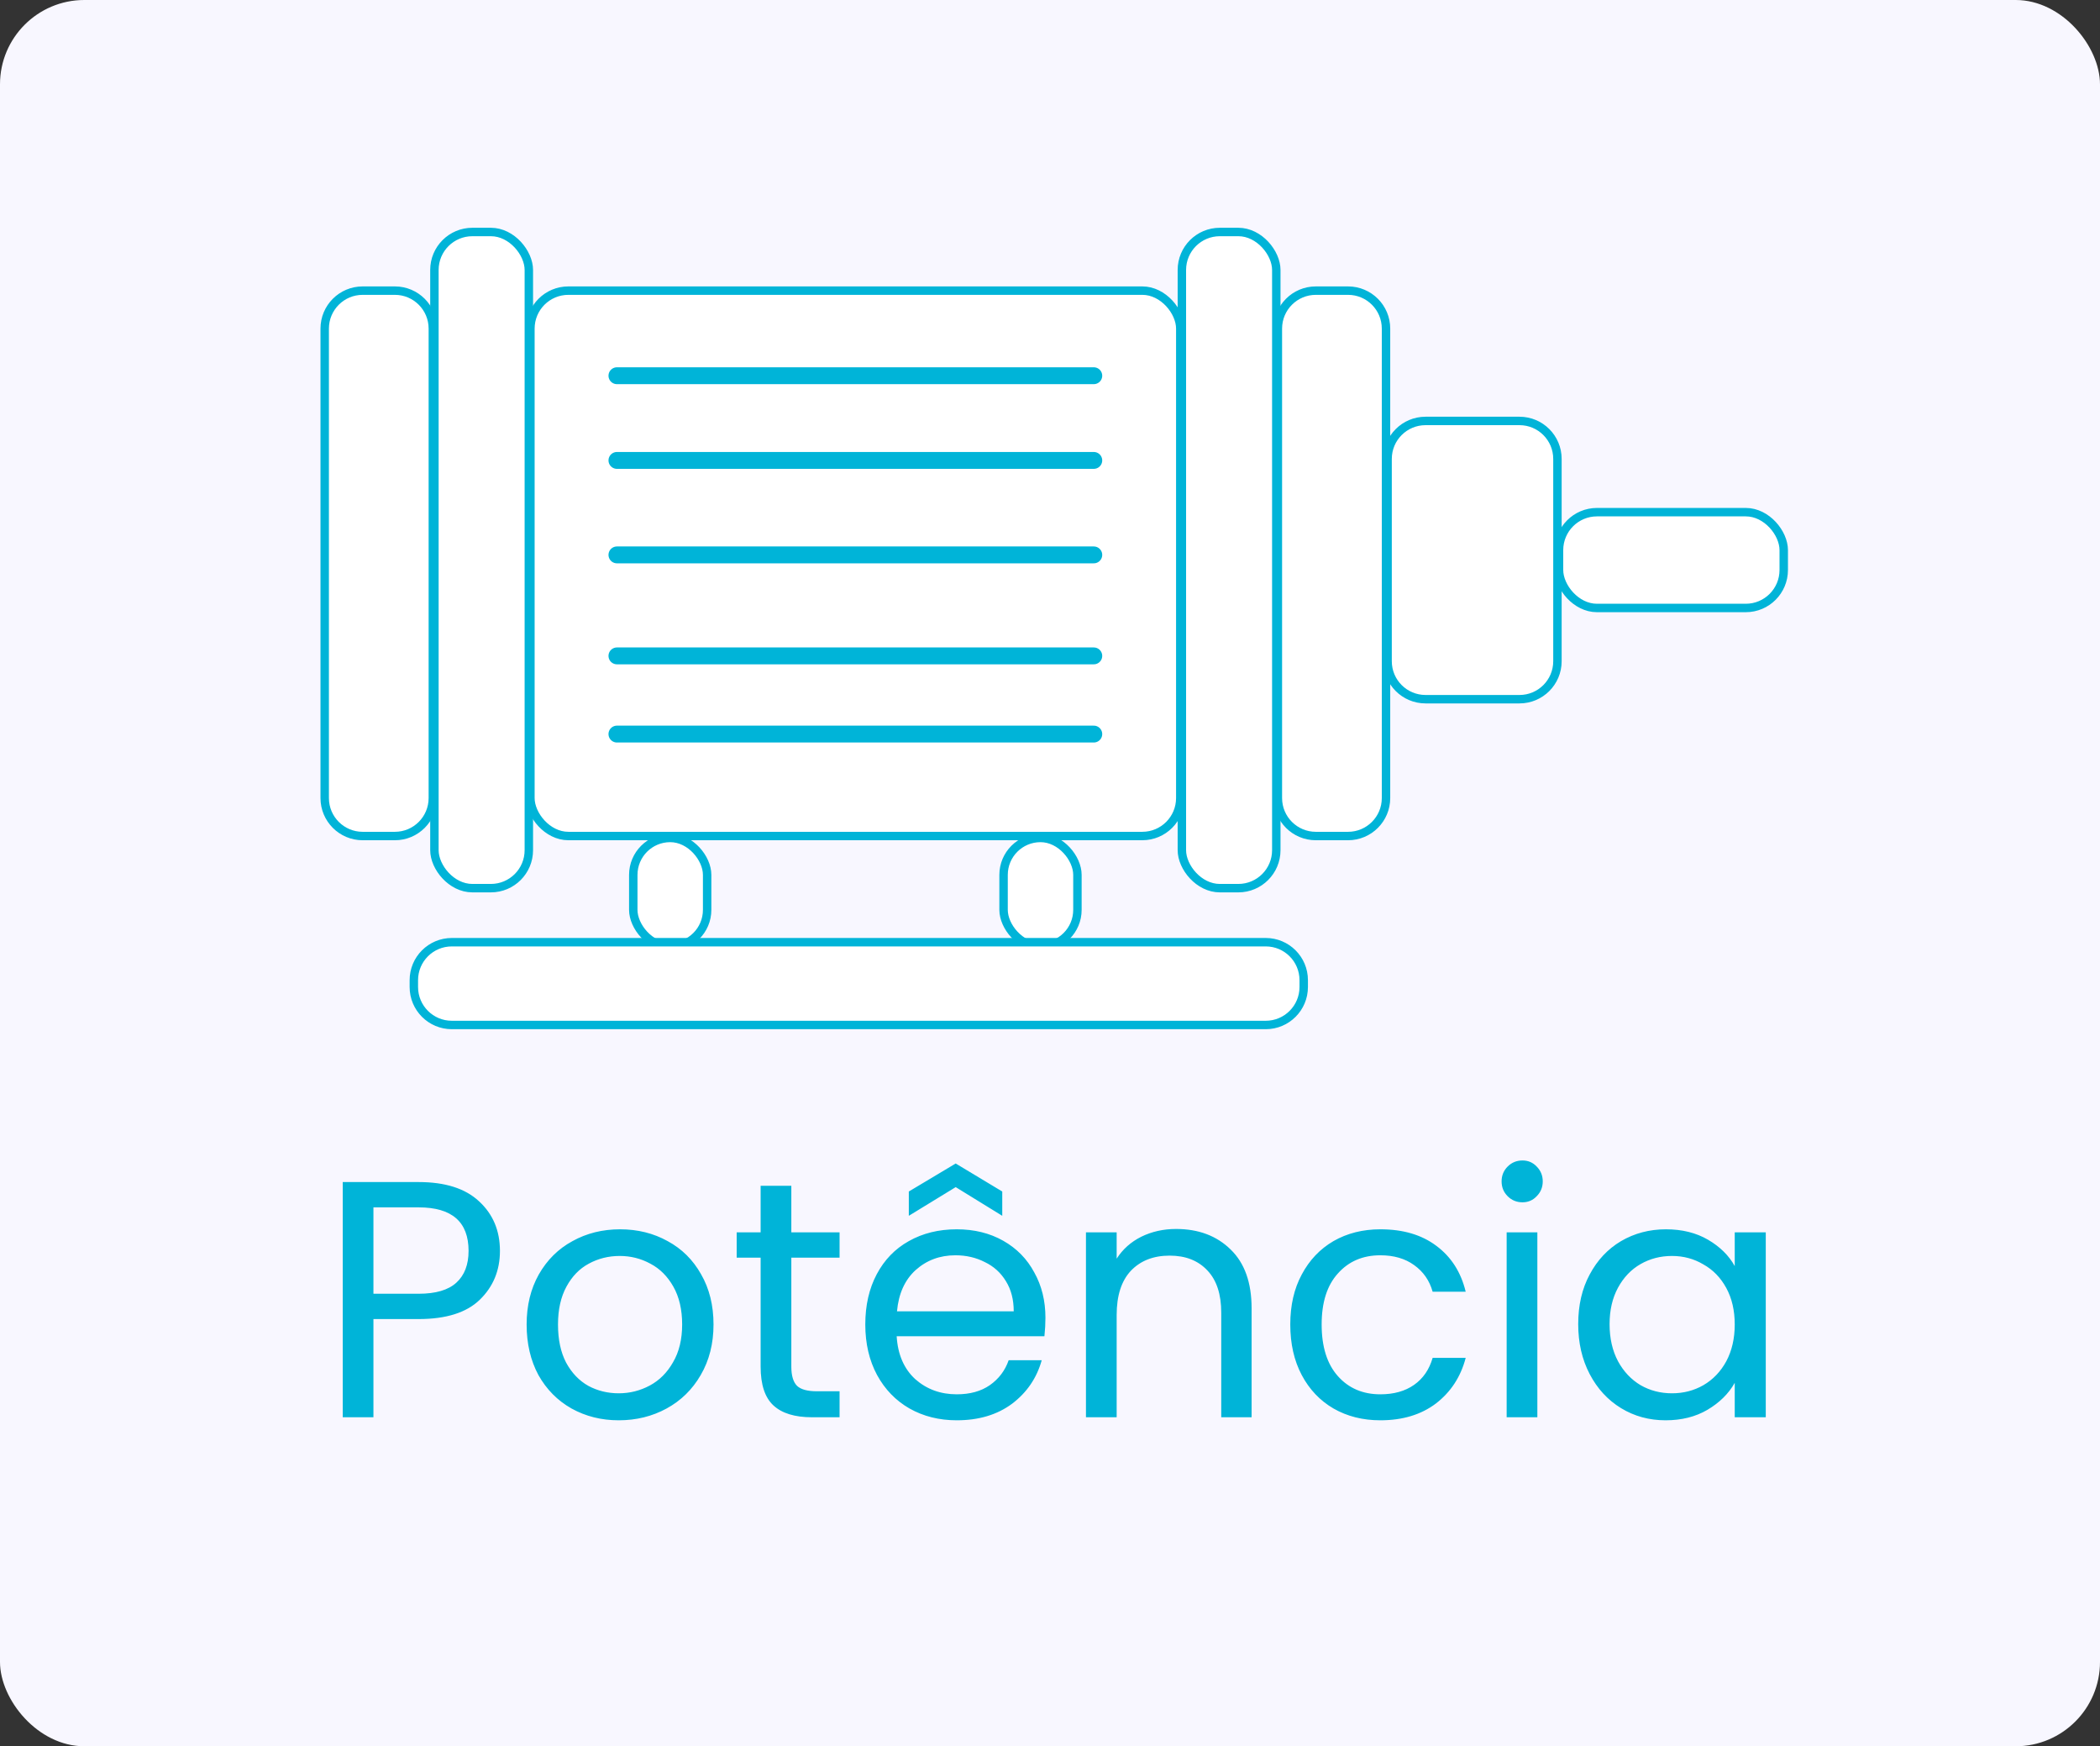 <svg width="249" height="207" viewBox="0 0 249 207" fill="none" xmlns="http://www.w3.org/2000/svg">
<rect x="0" y="0" width="249" height="207" fill="#333333" stroke="none"/>
<rect width="249" height="207" rx="10" fill="#F8F7FF"/>
<rect x="62.892" y="34.451" width="77.056" height="64.65" rx="4.5" fill="white" stroke="#00B4D8"/>
<rect x="51.509" y="27.5" width="11.196" height="77.781" rx="4.5" fill="white" stroke="#00B4D8"/>
<rect x="140.136" y="27.5" width="11.196" height="77.781" rx="4.5" fill="white" stroke="#00B4D8"/>
<path d="M43 34.451H46.822C49.308 34.451 51.322 36.466 51.322 38.951V94.602C51.322 97.087 49.308 99.102 46.822 99.102H43C40.515 99.102 38.5 97.087 38.5 94.602V38.951C38.5 36.466 40.515 34.451 43 34.451Z" fill="white" stroke="#00B4D8"/>
<path d="M159.841 99.102H156.019C153.533 99.102 151.519 97.087 151.519 94.602V38.951C151.519 36.466 153.533 34.451 156.019 34.451H159.841C162.326 34.451 164.341 36.466 164.341 38.951V94.602C164.341 97.087 162.326 99.102 159.841 99.102Z" fill="white" stroke="#00B4D8"/>
<rect x="75.089" y="99.329" width="8.757" height="12.902" rx="4.378" fill="white" stroke="#00B4D8"/>
<rect x="118.995" y="99.329" width="8.757" height="12.902" rx="4.378" fill="white" stroke="#00B4D8"/>
<path d="M53.57 111.687H150.084C152.569 111.687 154.584 113.702 154.584 116.187V117C154.584 119.485 152.569 121.5 150.084 121.5H53.57C51.085 121.5 49.07 119.485 49.07 117V116.187C49.07 113.702 51.085 111.687 53.57 111.687Z" fill="white" stroke="#00B4D8"/>
<line x1="73.15" y1="44.537" x2="129.692" y2="44.537" stroke="#00B4D8" stroke-width="2" stroke-linecap="round"/>
<line x1="73.15" y1="54.577" x2="129.692" y2="54.577" stroke="#00B4D8" stroke-width="2" stroke-linecap="round"/>
<line x1="73.15" y1="65.776" x2="129.692" y2="65.776" stroke="#00B4D8" stroke-width="2" stroke-linecap="round"/>
<line x1="73.15" y1="77.748" x2="129.692" y2="77.748" stroke="#00B4D8" stroke-width="2" stroke-linecap="round"/>
<line x1="73.15" y1="87.016" x2="129.692" y2="87.016" stroke="#00B4D8" stroke-width="2" stroke-linecap="round"/>
<path d="M169.028 49.898H180.168C182.654 49.898 184.668 51.913 184.668 54.398V78.382C184.668 80.867 182.654 82.882 180.168 82.882H169.028C166.543 82.882 164.528 80.867 164.528 78.382V54.398C164.528 51.913 166.543 49.898 169.028 49.898Z" fill="white" stroke="#00B4D8"/>
<rect x="184.855" y="60.711" width="26.645" height="11.358" rx="4.5" fill="white" stroke="#00B4D8"/>
<path d="M59.279 148.28C59.279 150.6 58.479 152.533 56.879 154.08C55.305 155.6 52.892 156.36 49.639 156.36H44.279V168H40.639V140.12H49.639C52.785 140.12 55.172 140.88 56.799 142.4C58.452 143.92 59.279 145.88 59.279 148.28ZM49.639 153.36C51.665 153.36 53.159 152.92 54.119 152.04C55.079 151.16 55.559 149.907 55.559 148.28C55.559 144.84 53.585 143.12 49.639 143.12H44.279V153.36H49.639ZM73.363 168.36C71.309 168.36 69.443 167.893 67.763 166.96C66.109 166.027 64.803 164.707 63.843 163C62.909 161.267 62.443 159.267 62.443 157C62.443 154.76 62.923 152.787 63.883 151.08C64.869 149.347 66.203 148.027 67.883 147.12C69.563 146.187 71.443 145.72 73.523 145.72C75.603 145.72 77.483 146.187 79.163 147.12C80.843 148.027 82.163 149.333 83.123 151.04C84.109 152.747 84.603 154.733 84.603 157C84.603 159.267 84.096 161.267 83.083 163C82.096 164.707 80.749 166.027 79.043 166.96C77.336 167.893 75.443 168.36 73.363 168.36ZM73.363 165.16C74.669 165.16 75.896 164.853 77.043 164.24C78.189 163.627 79.109 162.707 79.803 161.48C80.523 160.253 80.883 158.76 80.883 157C80.883 155.24 80.536 153.747 79.843 152.52C79.149 151.293 78.243 150.387 77.123 149.8C76.003 149.187 74.789 148.88 73.483 148.88C72.149 148.88 70.923 149.187 69.803 149.8C68.709 150.387 67.829 151.293 67.163 152.52C66.496 153.747 66.163 155.24 66.163 157C66.163 158.787 66.483 160.293 67.123 161.52C67.789 162.747 68.669 163.667 69.763 164.28C70.856 164.867 72.056 165.16 73.363 165.16ZM93.829 149.08V162C93.829 163.067 94.055 163.827 94.509 164.28C94.962 164.707 95.749 164.92 96.869 164.92H99.549V168H96.269C94.242 168 92.722 167.533 91.709 166.6C90.695 165.667 90.189 164.133 90.189 162V149.08H87.349V146.08H90.189V140.56H93.829V146.08H99.549V149.08H93.829ZM123.959 156.2C123.959 156.893 123.919 157.627 123.839 158.4H106.319C106.452 160.56 107.186 162.253 108.519 163.48C109.879 164.68 111.519 165.28 113.439 165.28C115.012 165.28 116.319 164.92 117.359 164.2C118.426 163.453 119.172 162.467 119.599 161.24H123.519C122.932 163.347 121.759 165.067 119.999 166.4C118.239 167.707 116.052 168.36 113.439 168.36C111.359 168.36 109.492 167.893 107.839 166.96C106.212 166.027 104.932 164.707 103.999 163C103.066 161.267 102.599 159.267 102.599 157C102.599 154.733 103.052 152.747 103.959 151.04C104.866 149.333 106.132 148.027 107.759 147.12C109.412 146.187 111.306 145.72 113.439 145.72C115.519 145.72 117.359 146.173 118.959 147.08C120.559 147.987 121.786 149.24 122.639 150.84C123.519 152.413 123.959 154.2 123.959 156.2ZM120.199 155.44C120.199 154.053 119.892 152.867 119.279 151.88C118.666 150.867 117.826 150.107 116.759 149.6C115.719 149.067 114.559 148.8 113.279 148.8C111.439 148.8 109.866 149.387 108.559 150.56C107.279 151.733 106.546 153.36 106.359 155.44H120.199ZM113.319 140.72L107.759 144.12V141.24L113.319 137.92L118.839 141.24V144.12L113.319 140.72ZM139.444 145.68C142.11 145.68 144.27 146.493 145.924 148.12C147.577 149.72 148.404 152.04 148.404 155.08V168H144.804V155.6C144.804 153.413 144.257 151.747 143.164 150.6C142.07 149.427 140.577 148.84 138.684 148.84C136.764 148.84 135.23 149.44 134.084 150.64C132.964 151.84 132.404 153.587 132.404 155.88V168H128.764V146.08H132.404V149.2C133.124 148.08 134.097 147.213 135.324 146.6C136.577 145.987 137.95 145.68 139.444 145.68ZM152.99 157C152.99 154.733 153.443 152.76 154.35 151.08C155.256 149.373 156.51 148.053 158.11 147.12C159.736 146.187 161.59 145.72 163.67 145.72C166.363 145.72 168.576 146.373 170.31 147.68C172.07 148.987 173.23 150.8 173.79 153.12H169.87C169.496 151.787 168.763 150.733 167.67 149.96C166.603 149.187 165.27 148.8 163.67 148.8C161.59 148.8 159.91 149.52 158.63 150.96C157.35 152.373 156.71 154.387 156.71 157C156.71 159.64 157.35 161.68 158.63 163.12C159.91 164.56 161.59 165.28 163.67 165.28C165.27 165.28 166.603 164.907 167.67 164.16C168.736 163.413 169.47 162.347 169.87 160.96H173.79C173.203 163.2 172.03 165 170.27 166.36C168.51 167.693 166.31 168.36 163.67 168.36C161.59 168.36 159.736 167.893 158.11 166.96C156.51 166.027 155.256 164.707 154.35 163C153.443 161.293 152.99 159.293 152.99 157ZM180.526 142.52C179.833 142.52 179.246 142.28 178.766 141.8C178.286 141.32 178.046 140.733 178.046 140.04C178.046 139.347 178.286 138.76 178.766 138.28C179.246 137.8 179.833 137.56 180.526 137.56C181.193 137.56 181.753 137.8 182.206 138.28C182.686 138.76 182.926 139.347 182.926 140.04C182.926 140.733 182.686 141.32 182.206 141.8C181.753 142.28 181.193 142.52 180.526 142.52ZM182.286 146.08V168H178.646V146.08H182.286ZM187.13 156.96C187.13 154.72 187.583 152.76 188.49 151.08C189.397 149.373 190.637 148.053 192.21 147.12C193.81 146.187 195.583 145.72 197.53 145.72C199.45 145.72 201.117 146.133 202.53 146.96C203.943 147.787 204.997 148.827 205.69 150.08V146.08H209.37V168H205.69V163.92C204.97 165.2 203.89 166.267 202.45 167.12C201.037 167.947 199.383 168.36 197.49 168.36C195.543 168.36 193.783 167.88 192.21 166.92C190.637 165.96 189.397 164.613 188.49 162.88C187.583 161.147 187.13 159.173 187.13 156.96ZM205.69 157C205.69 155.347 205.357 153.907 204.69 152.68C204.023 151.453 203.117 150.52 201.97 149.88C200.85 149.213 199.61 148.88 198.25 148.88C196.89 148.88 195.65 149.2 194.53 149.84C193.41 150.48 192.517 151.413 191.85 152.64C191.183 153.867 190.85 155.307 190.85 156.96C190.85 158.64 191.183 160.107 191.85 161.36C192.517 162.587 193.41 163.533 194.53 164.2C195.65 164.84 196.89 165.16 198.25 165.16C199.61 165.16 200.85 164.84 201.97 164.2C203.117 163.533 204.023 162.587 204.69 161.36C205.357 160.107 205.69 158.653 205.69 157Z" fill="#00B4D8"/>
</svg>
